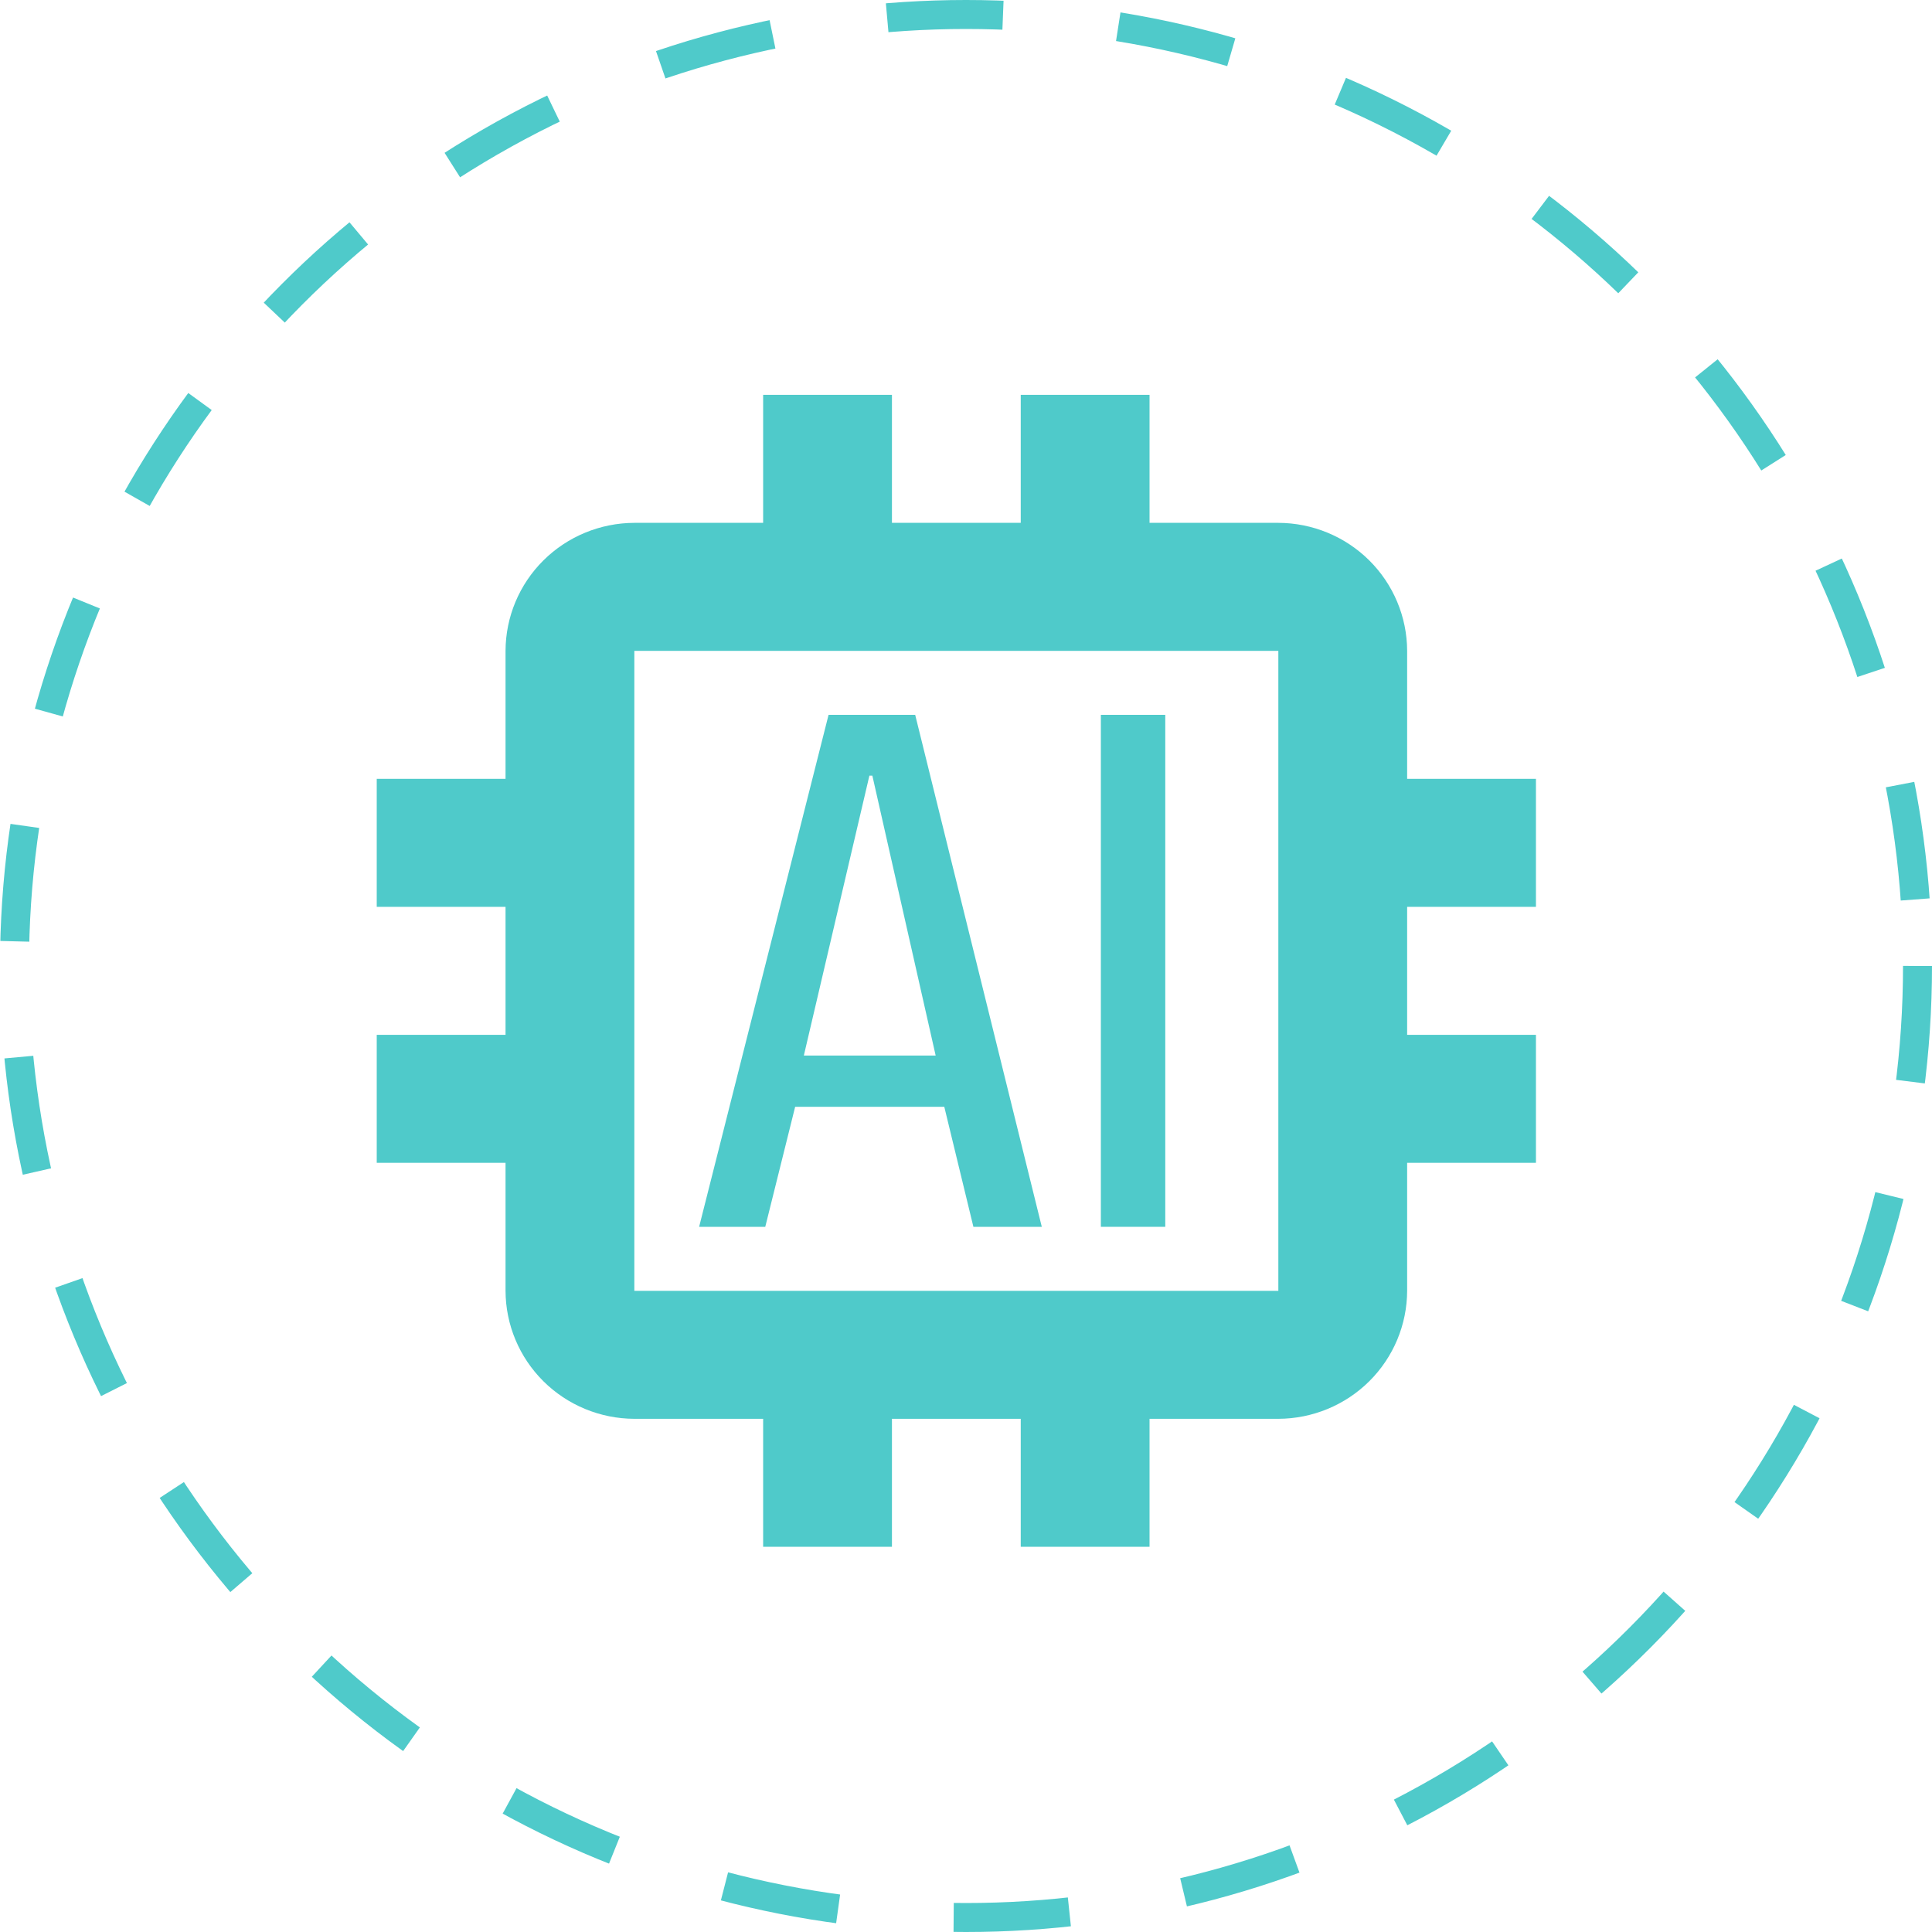 <svg width="200" height="200" viewBox="0 0 200 200" fill="none" xmlns="http://www.w3.org/2000/svg">
<path d="M159 93.875V80.625H145.667V67.375C145.656 63.864 144.248 60.5 141.75 58.017C139.252 55.535 135.866 54.136 132.333 54.125H119V40.875H105.667V54.125H92.333V40.875H79V54.125H65.667C62.134 54.136 58.748 55.535 56.25 58.017C53.752 60.5 52.344 63.864 52.333 67.375V80.625H39V93.875H52.333V107.125H39V120.375H52.333V133.625C52.344 137.136 53.752 140.5 56.25 142.983C58.748 145.465 62.134 146.865 65.667 146.875H79V160.125H92.333V146.875H105.667V160.125H119V146.875H132.333C135.866 146.865 139.252 145.465 141.75 142.983C144.248 140.5 145.656 137.136 145.667 133.625V120.375H159V107.125H145.667V93.875H159ZM132.333 133.625H65.667V67.375H132.333V133.625Z" fill="#4FCACA"/>
<path d="M94.74 74H85.773L72.373 127H79.22L82.313 114.578H97.753L100.766 127H107.846L94.74 74ZM83.213 109.272L90 80.294H90.306L96.86 109.272H83.213Z" fill="#4FCACA"/>
<path d="M113.961 74H120.628V127H113.961V74Z" fill="#4FCACA"/>
<circle cx="100" cy="100" r="98.5" stroke="#4FCACA" stroke-width="3" stroke-dasharray="12 12"/>
</svg>
